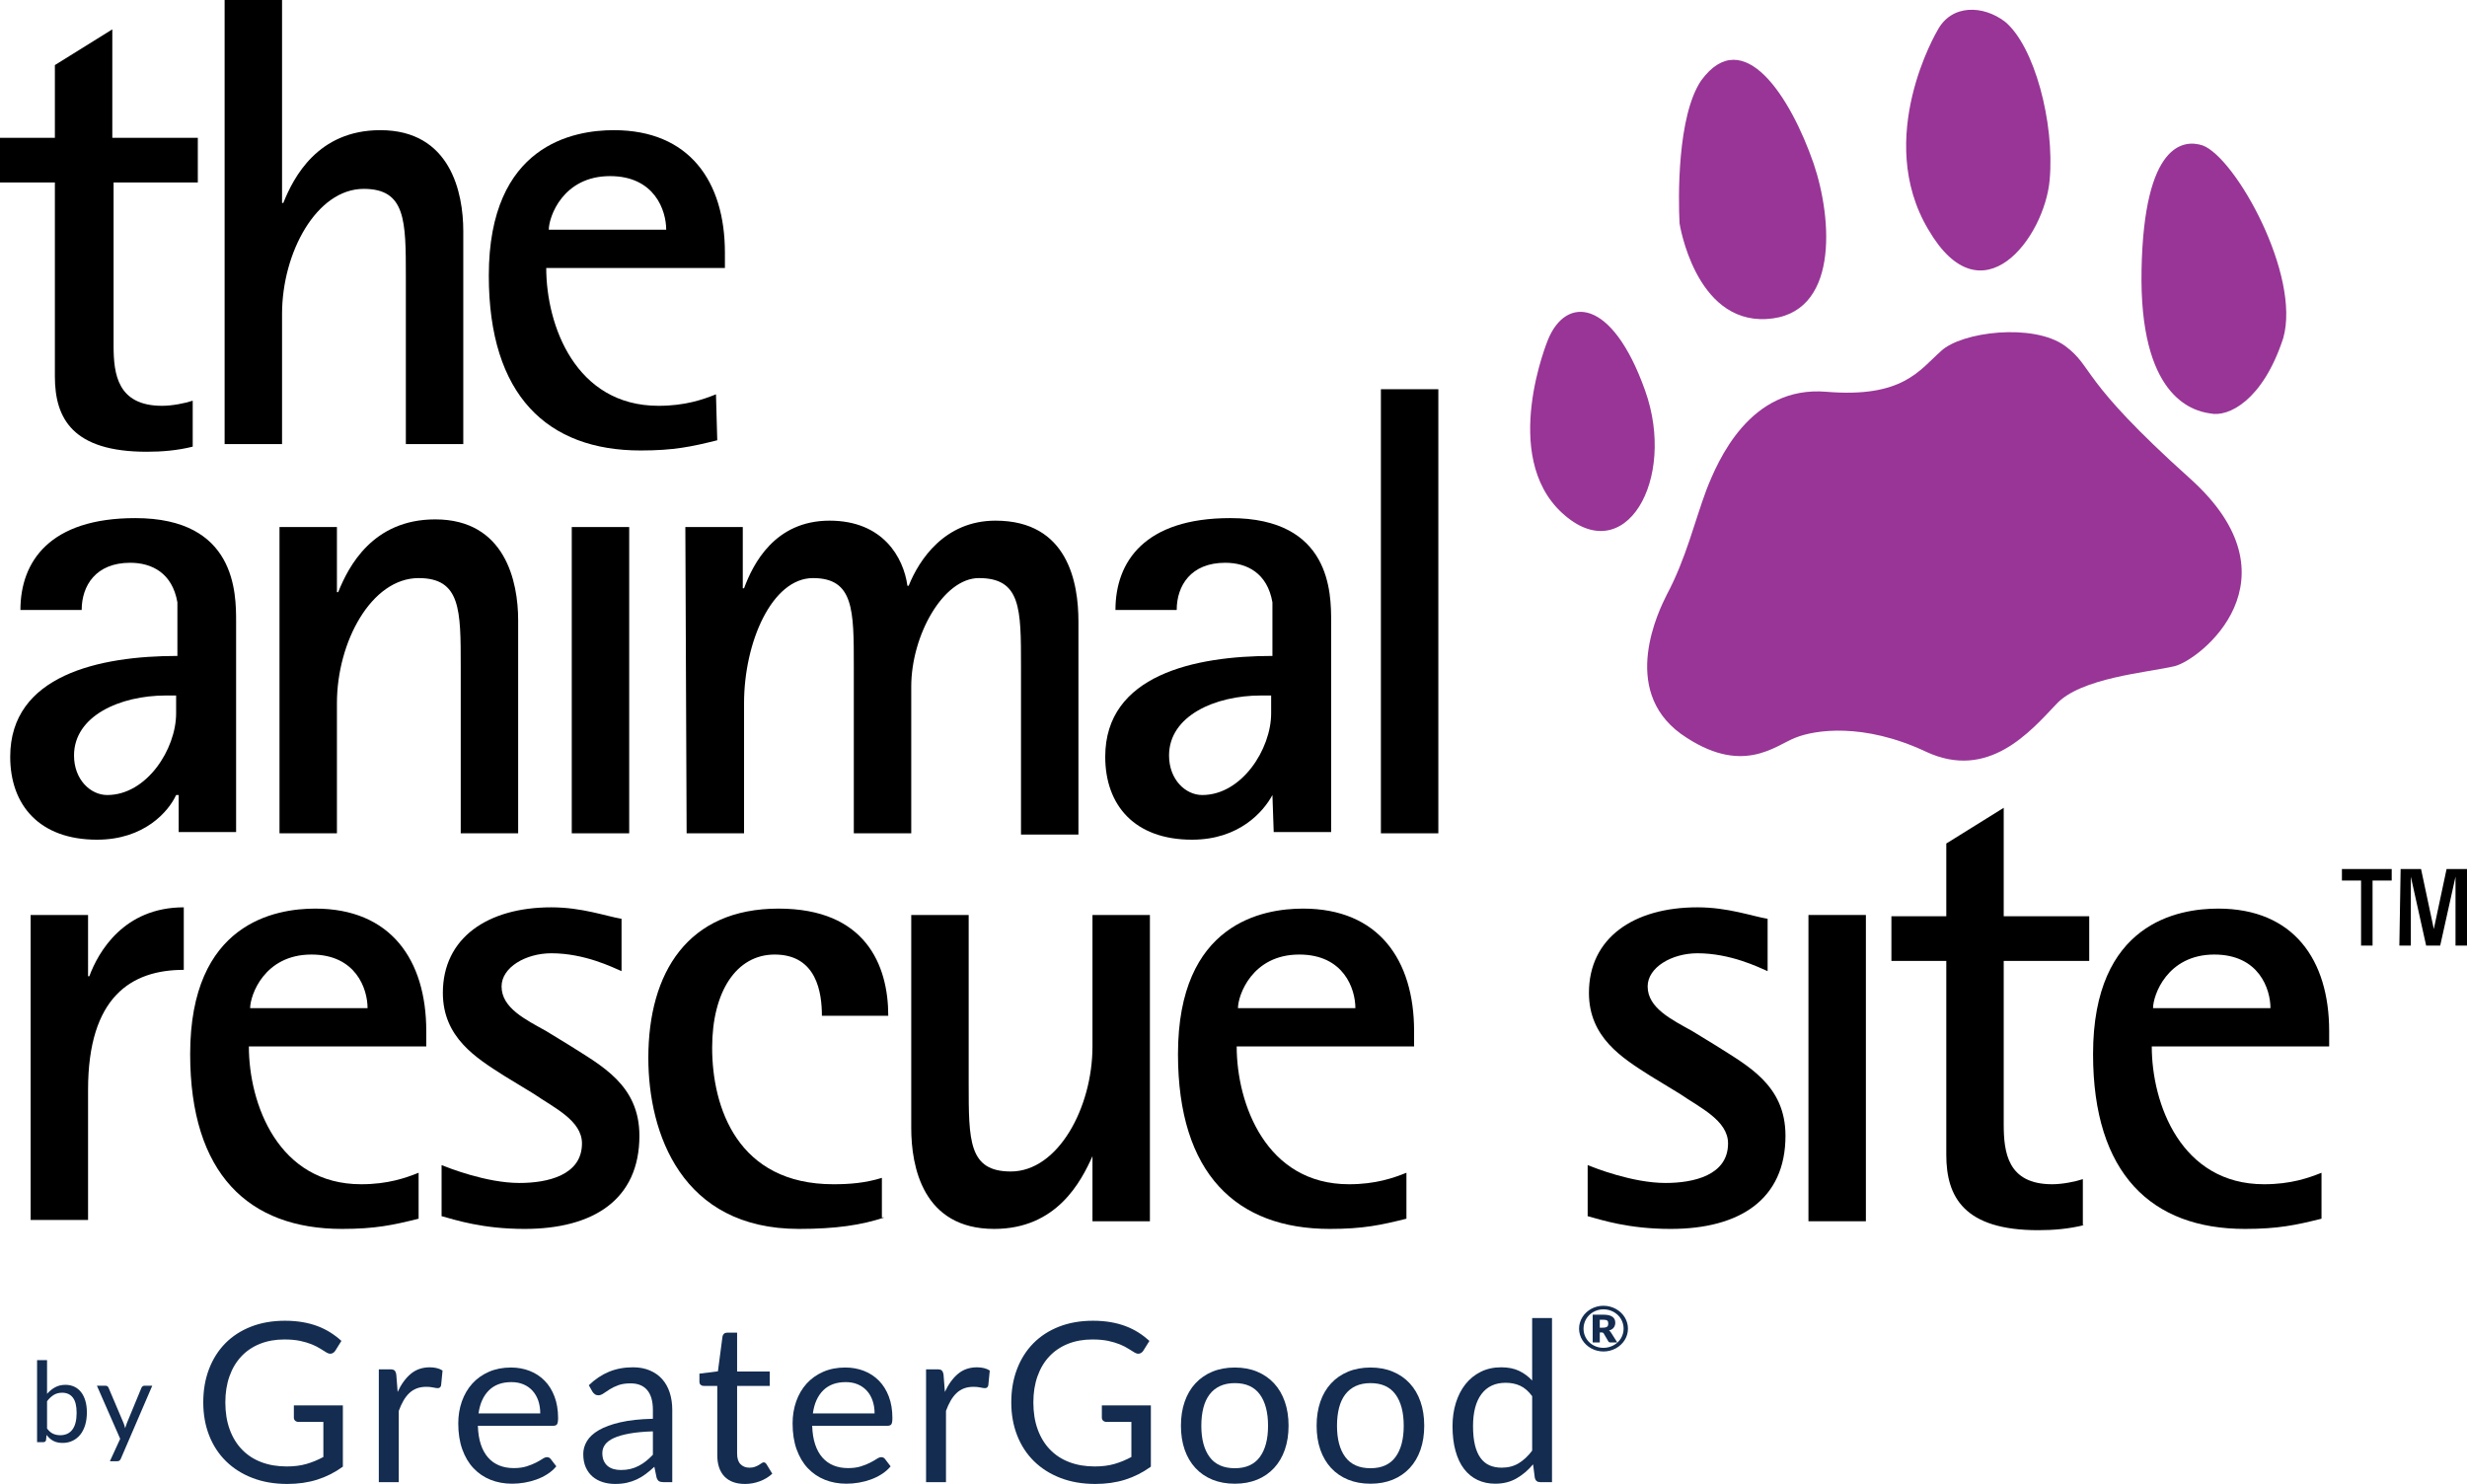 <?xml version="1.0" encoding="UTF-8"?><svg xmlns="http://www.w3.org/2000/svg" viewBox="0 0 193.3 116.285"><g id="a"><g><g><path d="m3.688,109.225c.186-.215.396-.387.63-.514.233-.128.503-.193.809-.193.259,0,.492.05.7.149.209.099.385.242.53.43.145.187.256.414.334.682.077.268.116.569.116.904,0,.357-.044.683-.131.976-.088.294-.214.545-.378.753-.165.209-.365.37-.6.485-.236.115-.501.173-.794.173-.291,0-.536-.055-.736-.164-.199-.109-.373-.264-.52-.464l-.039.401c-.025.111-.091.166-.202.166h-.502v-6.427h.782v2.644Zm0,2.717c.142.193.298.328.469.407.17.078.357.117.56.117.415,0,.736-.147.955-.441.221-.293.332-.731.332-1.312,0-.541-.098-.94-.296-1.194-.195-.254-.475-.383-.838-.383-.254,0-.474.059-.662.175-.187.117-.362.281-.521.494v2.137Z" style="fill:#132c50;"/><path d="m11.93,108.588l-2.464,5.723c-.027.058-.06.105-.099.14-.039.034-.099.053-.181.053h-.575l.806-1.755-1.823-4.162h.672c.066,0,.12.016.159.05.039.033.066.07.081.111l1.183,2.784c.046.122.086.25.117.384.04-.137.084-.266.131-.389l1.147-2.779c.017-.046.048-.085.091-.116.042-.03.088-.045.142-.045h.615Z" style="fill:#132c50;"/><path d="m26.865,110.13v4.801c-.629.455-1.3.793-2.014,1.018-.712.224-1.493.336-2.344.336-1.007,0-1.913-.156-2.722-.468-.809-.31-1.5-.748-2.073-1.309-.573-.562-1.014-1.235-1.323-2.021-.308-.786-.462-1.65-.462-2.593,0-.954.149-1.824.45-2.61.299-.786.726-1.459,1.278-2.021.554-.561,1.226-.996,2.016-1.305.792-.308,1.676-.462,2.654-.462.495,0,.956.037,1.38.109.425.073.817.177,1.179.314.361.137.694.303,1.003.497.309.195.598.416.864.66l-.479.767c-.076.117-.174.192-.293.224-.12.032-.252.004-.397-.083-.139-.082-.299-.181-.48-.297-.181-.116-.401-.228-.659-.336-.259-.107-.565-.199-.916-.275-.353-.076-.77-.113-1.252-.113-.704,0-1.342.115-1.912.344-.571.23-1.057.558-1.458.986-.401.428-.71.945-.925,1.554-.216.609-.324,1.29-.324,2.047,0,.786.112,1.488.337,2.108.224.621.544,1.147.96,1.581.415.432.92.764,1.514.99.593.227,1.26.341,1.999.341.582,0,1.098-.066,1.549-.197.451-.131.891-.313,1.322-.545v-2.75h-1.946c-.11,0-.199-.032-.266-.095-.066-.065-.1-.143-.1-.236v-.96h3.842Z" style="fill:#132c50;"/><path d="m31.158,109.075c.278-.606.623-1.079,1.03-1.419.407-.341.905-.511,1.492-.511.187,0,.367.021.538.061.171.04.325.105.458.192l-.114,1.161c-.034.145-.122.219-.262.219-.082,0-.2-.017-.358-.052s-.335-.053-.533-.053c-.28,0-.528.04-.747.122-.218.082-.413.203-.584.363-.172.16-.326.357-.463.593-.137.236-.26.506-.37.808v5.586h-1.563v-8.842h.891c.169,0,.285.032.348.095.065.065.109.175.131.332l.105,1.344Z" style="fill:#132c50;"/><path d="m43.588,114.905c-.192.232-.422.435-.69.606-.266.172-.553.313-.859.424-.305.11-.622.193-.947.248-.326.056-.649.083-.969.083-.611,0-1.174-.103-1.69-.309-.514-.206-.959-.51-1.334-.908-.376-.398-.668-.892-.877-1.48-.21-.588-.315-1.264-.315-2.026,0-.616.095-1.193.283-1.728.191-.535.462-1,.816-1.393.356-.392.789-.7,1.301-.925.512-.224,1.089-.336,1.729-.336.529,0,1.019.089,1.47.266s.842.434,1.169.769c.33.335.587.748.772,1.239.187.492.281,1.052.281,1.68,0,.244-.027.408-.079.489-.053.082-.152.122-.297.122h-5.909c.017.56.094,1.045.231,1.458.137.414.327.759.572,1.035.244.276.535.483.874.619.337.137.715.205,1.134.205.39,0,.726-.045,1.008-.136.282-.089.525-.187.73-.292.203-.105.374-.201.511-.292.137-.091.254-.136.353-.136.128,0,.226.05.297.148l.436.568Zm-1.257-4.147c0-.361-.051-.69-.151-.99-.103-.301-.252-.56-.446-.777-.194-.219-.431-.387-.712-.506-.279-.12-.596-.18-.951-.18-.745,0-1.334.217-1.767.65-.435.434-.704,1.035-.809,1.802h4.836Z" style="fill:#132c50;"/><path d="m46.137,108.55c.489-.472,1.016-.824,1.58-1.056.565-.233,1.19-.35,1.877-.35.495,0,.933.082,1.317.244.385.162.709.39.97.681.261.291.459.643.594,1.057.133.413.2.866.2,1.361v5.656h-.689c-.152,0-.269-.025-.349-.073-.082-.05-.147-.148-.193-.293l-.173-.838c-.233.216-.459.407-.682.572-.22.166-.453.306-.698.419-.244.114-.504.202-.781.263-.276.061-.584.091-.921.091-.343,0-.667-.049-.969-.144-.303-.097-.566-.241-.791-.432-.224-.192-.401-.435-.533-.728-.13-.294-.195-.643-.195-1.043,0-.349.095-.686.288-1.008.192-.324.503-.61.934-.86.43-.251.992-.456,1.685-.616s1.542-.252,2.549-.275v-.689c0-.687-.148-1.206-.446-1.558-.296-.352-.731-.528-1.3-.528-.384,0-.706.048-.965.144-.259.095-.483.203-.672.323-.188.12-.352.227-.489.323-.137.096-.271.144-.406.144-.105,0-.195-.028-.27-.083-.076-.055-.14-.123-.192-.205l-.28-.497Zm5.02,3.614c-.716.023-1.326.079-1.829.17-.503.09-.914.208-1.23.353-.318.145-.547.318-.69.516-.142.198-.213.419-.213.664,0,.232.037.434.112.602.076.169.18.307.31.414.131.107.285.186.462.236.178.049.369.074.572.074.274,0,.524-.028.751-.083.226-.056.441-.136.641-.241.201-.104.394-.23.577-.375.183-.146.362-.312.537-.497v-1.833Z" style="fill:#132c50;"/><path d="m58.374,116.285c-.698,0-1.234-.195-1.61-.585-.374-.39-.562-.952-.562-1.685v-5.412h-1.066c-.093,0-.171-.028-.235-.083-.065-.055-.098-.14-.098-.258v-.619l1.449-.183.359-2.732c.017-.087.056-.159.117-.214.061-.055.142-.083.24-.083h.787v3.046h2.556v1.127h-2.556v5.306c0,.373.089.65.27.83.18.181.413.271.698.271.164,0,.304-.022.424-.066.119-.044.222-.092.309-.144.088-.052.161-.1.222-.144.061-.043.115-.065.161-.065.083,0,.155.049.22.148l.453.742c-.268.25-.59.447-.969.59-.379.142-.768.214-1.17.214Z" style="fill:#132c50;"/><path d="m69.784,114.905c-.192.232-.423.435-.689.606-.269.172-.555.313-.86.424-.305.11-.621.193-.947.248-.326.056-.649.083-.969.083-.611,0-1.174-.103-1.689-.309-.516-.206-.96-.51-1.337-.908-.374-.398-.667-.892-.877-1.48-.209-.588-.313-1.264-.313-2.026,0-.616.094-1.193.283-1.728.188-.535.461-1,.816-1.393.354-.392.788-.7,1.3-.925.512-.224,1.087-.336,1.728-.336.53,0,1.02.089,1.471.266.452.177.84.434,1.17.769.327.335.587.748.772,1.239.186.492.279,1.052.279,1.68,0,.244-.026.408-.078.489-.053.082-.151.122-.297.122h-5.909c.017.56.094,1.045.231,1.458.137.414.327.759.572,1.035.244.276.535.483.872.619.337.137.716.205,1.135.205.39,0,.726-.045,1.008-.136.282-.089.525-.187.728-.292.205-.105.374-.201.511-.292.137-.091.255-.136.354-.136.127,0,.227.05.297.148l.436.568Zm-1.256-4.147c0-.361-.051-.69-.154-.99-.102-.301-.249-.56-.445-.777-.195-.219-.432-.387-.711-.506-.28-.12-.596-.18-.952-.18-.744,0-1.334.217-1.768.65-.433.434-.701,1.035-.806,1.802h4.836Z" style="fill:#132c50;"/><path d="m74.035,109.075c.28-.606.622-1.079,1.03-1.419.408-.341.904-.511,1.493-.511.186,0,.364.021.536.061.172.04.324.105.458.192l-.114,1.161c-.035.145-.122.219-.261.219-.082,0-.202-.017-.358-.052-.156-.035-.335-.053-.533-.053-.279,0-.528.04-.745.122-.219.082-.414.203-.585.363-.172.16-.326.357-.463.593-.137.236-.26.506-.371.808v5.586h-1.561v-8.842h.889c.169,0,.286.032.349.095.064.065.108.175.132.332l.104,1.344Z" style="fill:#132c50;"/><path d="m90.175,110.13v4.801c-.628.455-1.3.793-2.012,1.018-.712.224-1.494.336-2.343.336-1.007,0-1.915-.156-2.724-.468-.809-.31-1.5-.748-2.072-1.309-.574-.562-1.014-1.235-1.323-2.021-.309-.786-.463-1.65-.463-2.593,0-.954.15-1.824.45-2.61.301-.786.726-1.459,1.279-2.021.554-.561,1.226-.996,2.016-1.305.792-.308,1.676-.462,2.654-.462.495,0,.954.037,1.38.109.425.073.817.177,1.178.314.362.137.695.303,1.004.497.308.195.596.416.864.66l-.48.767c-.076.117-.174.192-.293.224-.118.032-.252.004-.396-.083-.139-.082-.301-.181-.481-.297-.18-.116-.4-.228-.657-.336-.259-.107-.565-.199-.916-.275-.353-.076-.77-.113-1.254-.113-.704,0-1.342.115-1.911.344-.571.23-1.057.558-1.459.986-.401.428-.709.945-.924,1.554-.216.609-.324,1.29-.324,2.047,0,.786.111,1.488.336,2.108.225.621.545,1.147.96,1.581.415.432.921.764,1.515.99.593.227,1.259.341,1.999.341.582,0,1.097-.066,1.549-.197.45-.131.891-.313,1.322-.545v-2.75h-1.948c-.11,0-.198-.032-.266-.095-.066-.065-.1-.143-.1-.236v-.96h3.842Z" style="fill:#132c50;"/><path d="m96.756,107.162c.646,0,1.228.107,1.746.324.518.215.96.52,1.327.917.367.396.646.874.842,1.436.196.561.293,1.189.293,1.88,0,.699-.098,1.327-.293,1.885-.195.56-.475,1.036-.842,1.432-.367.396-.809.7-1.327.913-.518.211-1.1.318-1.746.318-.651,0-1.238-.106-1.76-.318-.52-.213-.963-.517-1.329-.913-.368-.396-.647-.873-.843-1.432-.195-.558-.293-1.186-.293-1.885,0-.692.098-1.32.293-1.88.196-.562.475-1.04.843-1.436.367-.396.809-.701,1.329-.917.522-.216,1.108-.324,1.76-.324Zm0,7.891c.872,0,1.525-.292,1.955-.877.431-.584.646-1.4.646-2.449s-.215-1.873-.646-2.461c-.43-.588-1.083-.882-1.955-.882-.442,0-.829.076-1.156.227-.33.152-.604.37-.821.655-.218.285-.381.635-.489,1.052-.107.415-.161.886-.161,1.409,0,1.048.218,1.865.65,2.449.434.585,1.092.877,1.977.877Z" style="fill:#132c50;"/><path d="m107.387,107.162c.646,0,1.228.107,1.746.324.518.215.96.52,1.327.917.367.396.648.874.842,1.436.195.561.292,1.189.292,1.88,0,.699-.097,1.327-.292,1.885-.194.56-.475,1.036-.842,1.432-.367.396-.809.7-1.327.913-.518.211-1.1.318-1.746.318-.651,0-1.238-.106-1.758-.318-.52-.213-.965-.517-1.332-.913-.366-.396-.647-.873-.842-1.432-.194-.558-.292-1.186-.292-1.885,0-.692.098-1.32.292-1.88.194-.562.475-1.04.842-1.436.367-.396.811-.701,1.332-.917.52-.216,1.107-.324,1.758-.324Zm0,7.891c.874,0,1.525-.292,1.956-.877.43-.584.645-1.4.645-2.449s-.215-1.873-.645-2.461c-.431-.588-1.083-.882-1.956-.882-.442,0-.827.076-1.157.227-.328.152-.601.37-.82.655-.219.285-.381.635-.489,1.052-.107.415-.161.886-.161,1.409,0,1.048.216,1.865.65,2.449.434.585,1.092.877,1.977.877Z" style="fill:#132c50;"/><path d="m121.606,103.286v12.858h-.925c-.221,0-.361-.108-.419-.323l-.139-1.074c-.379.455-.809.821-1.293,1.1-.483.28-1.041.419-1.675.419-.507,0-.967-.098-1.38-.292-.413-.196-.765-.481-1.056-.86-.291-.377-.516-.849-.672-1.414-.158-.565-.236-1.213-.236-1.947,0-.651.087-1.258.262-1.821.175-.561.425-1.048.751-1.461.325-.413.726-.738,1.2-.974.474-.236,1.008-.353,1.601-.353.543,0,1.007.092,1.393.275.387.183.732.437,1.034.763v-4.897h1.554Zm-1.554,6.119c-.291-.39-.604-.662-.942-.816-.337-.154-.715-.231-1.135-.231-.82,0-1.452.293-1.894.881-.442.589-.662,1.426-.662,2.514,0,.576.049,1.069.148,1.48.099.41.244.748.436,1.012.192.265.428.459.706.582.28.122.597.183.953.183.511,0,.958-.117,1.339-.349.381-.234.732-.562,1.051-.986v-4.269Z" style="fill:#132c50;"/></g><path d="m125.638,102.322c.177,0,.347.022.511.065.164.043.315.103.457.181.142.078.271.171.389.28.117.11.218.231.301.363.083.133.147.276.193.429.045.153.068.312.068.476,0,.164-.023.322-.068.475-.046.153-.11.295-.193.426-.083.132-.183.253-.301.362-.117.109-.247.203-.389.28-.142.078-.293.138-.457.181-.164.043-.334.065-.511.065-.176,0-.346-.022-.508-.065-.162-.043-.314-.103-.455-.181-.142-.077-.271-.171-.387-.28-.116-.109-.216-.23-.299-.362-.083-.132-.148-.274-.193-.425-.046-.153-.07-.312-.07-.477s.023-.324.07-.476c.045-.153.11-.296.193-.429.083-.132.183-.253.299-.363.116-.109.246-.202.387-.28.14-.078.292-.138.455-.181.162-.043.332-.065.508-.065Zm0,3.297c.148,0,.288-.018.423-.054.136-.036.261-.086.379-.15.116-.065.222-.143.319-.233.096-.09.177-.192.246-.303.067-.111.12-.231.156-.359.037-.128.056-.263.056-.403s-.019-.276-.056-.404c-.037-.13-.089-.25-.156-.363-.068-.113-.149-.215-.246-.307-.097-.09-.203-.17-.319-.235-.117-.066-.243-.116-.379-.152-.135-.037-.275-.054-.423-.054-.147,0-.286.017-.42.054-.132.036-.256.086-.374.152-.115.065-.22.144-.315.235-.093.092-.175.194-.242.307-.068.112-.12.233-.156.363-.037.128-.054.264-.054.404,0,.21.04.407.12.59.081.183.191.342.332.477.139.136.306.242.495.319.191.078.395.117.615.117Zm-.01-2.598c.323,0,.56.055.711.164.15.107.225.263.225.466,0,.144-.039.27-.118.377s-.204.186-.371.233c.038.023.071.05.098.082.027.032.052.068.077.11l.469.745h-.533c-.077,0-.132-.027-.162-.079l-.374-.639c-.017-.022-.037-.04-.059-.052-.021-.011-.054-.017-.097-.017h-.144v.788h-.557v-2.178h.836Zm-.049,1.018c.089,0,.162-.007.219-.021.056-.013.1-.034.133-.062.032-.027.054-.061.066-.101.012-.04.017-.087.017-.138s-.005-.095-.015-.133c-.011-.038-.03-.07-.058-.094-.029-.026-.068-.044-.119-.056-.05-.012-.115-.018-.194-.018h-.279v.624h.23Z" style="fill:#132c50;"/></g></g><g id="b"><g id="c"><g><path d="m173.2,32.4c-1.5-.2-5.6-1.4-5.4-11.3.2-9.9,3.3-10.2,4.8-9.7,2.6,1,7.7,10.2,6.3,15.1-1.6,4.9-4.3,6.2-5.7,5.9Z" style="fill:#983596;"/><path d="m131.6,17.5s1.2,7.8,6.8,7.5c5.7-.3,5.2-7.8,3.7-12.2-1.8-5.2-5.5-11-8.8-6.5-1.9,2.8-1.8,9.3-1.7,11.2Z" style="fill:#983596;"/><path d="m151.8,2.4s-5,8.4-.7,15.6c4.2,7.2,9.1.6,9.5-3.9s-1.2-10.5-3.5-12.4c-1.7-1.3-4.2-1.4-5.3.7Z" style="fill:#983596;"/><path d="m121.3,26.6s-3.8,9.1,1.1,13.6,9-2.6,6.5-9.6c-2.6-7.3-6.2-7.4-7.6-4Z" style="fill:#983596;"/><path d="m152.1,27.5c-1.7,1.5-3,3.7-9,3.2s-8.5,5.4-9.4,7.7c-.9,2.4-1.6,5.4-3.1,8.2-.6,1.2-3.7,7.4,1.1,10.9,4.8,3.4,7.4.9,9,.3,1.5-.6,5.3-1.2,10.2,1.1s8.2-1.6,10.2-3.7c1.9-2.1,7.2-2.5,9.3-3,2-.5,10-6.8,1.2-14.7s-7.5-8.7-9.8-10.4c-2.5-1.8-8.1-1.1-9.7.4Z" style="fill:#983596;"/></g><g><path d="m15.1,35c-1.2.3-2.4.4-3.6.4-5.8,0-7.2-2.6-7.2-5.9v-15.2H0v-3.5h4.3v-5.7l4.5-2.8v8.5h6.7v3.5h-6.6v12.8c0,2.2.3,4.7,3.8,4.7.8,0,1.8-.2,2.4-.4v3.6Z"/><path d="m17.6,0h4.5v15.9h.1c.8-2,2.7-5.7,7.6-5.7,5.5,0,6.5,4.9,6.5,7.9v16.7h-4.5v-13.1c0-4.4,0-6.9-3.3-6.9-3.7,0-6.4,5-6.4,9.8v10.2h-4.5V0Z"/><path d="m56.2,34.5c-2,.5-3.4.8-6,.8-7.3,0-11.9-4.3-11.9-13.7,0-10.3,6.7-11.4,9.8-11.4,5.9,0,8.7,4,8.7,9.6v1.2h-14c0,4.5,2.3,10.8,8.8,10.8,2.1,0,3.5-.5,4.5-.9l.1,3.6h0Zm-4-16.5c0-1.5-.9-4.2-4.4-4.2-3.7,0-4.8,3.2-4.8,4.2h9.2Z"/><path d="m13.9,62.3h-.1c-.6,1.3-2.5,3.5-6.2,3.5-4.5,0-6.8-2.7-6.8-6.5,0-6.4,7-7.9,13.1-7.9v-4.2c-.4-2.3-2-3.1-3.7-3.1-2.7,0-3.8,1.8-3.8,3.7H1.6c0-3.8,2.3-7.2,9-7.2,7.9,0,7.9,5.9,7.9,8.1v16.5h-4.5v-2.9h-.1Zm-.9-7.8c-3.6,0-7.2,1.6-7.2,4.7,0,1.9,1.3,3.1,2.6,3.1,3.1,0,5.4-3.6,5.4-6.4v-1.4h-.8Z"/><path d="m21.9,41.3h4.5v5.1h.1c.8-2,2.7-5.7,7.6-5.7,5.5,0,6.5,4.9,6.5,7.9v16.7h-4.5v-13.1c0-4.4,0-6.9-3.3-6.9-3.7,0-6.4,5-6.4,9.8v10.2h-4.5v-24Z"/><path d="m44.8,41.3h4.5v24h-4.5v-24Z"/><path d="m53.7,41.3h4.5v4.8h.1c.7-1.9,2.4-5.3,6.7-5.3,4.2,0,5.8,2.9,6.1,5.1h.1c.8-2,2.8-5.1,6.8-5.1,5.7,0,6.5,4.9,6.5,7.9v16.7h-4.5v-13.2c0-4.5,0-6.9-3.3-6.9-2.8,0-5.3,4.5-5.3,8.5v11.5h-4.5v-13.1c0-4.4,0-6.9-3.2-6.9s-5.4,5-5.4,9.8v10.2h-4.5l-.1-24h0Z"/><path d="m99.7,62.3h0c-.7,1.3-2.6,3.5-6.3,3.5-4.5,0-6.8-2.7-6.8-6.5,0-6.4,7-7.9,13.1-7.9v-4.2c-.4-2.3-2-3.1-3.7-3.1-2.7,0-3.8,1.8-3.8,3.7h-4.8c0-3.8,2.3-7.2,9-7.2,7.9,0,7.9,5.9,7.9,8.1v16.5h-4.5l-.1-2.9h0Zm-.9-7.8c-3.6,0-7.2,1.6-7.2,4.7,0,1.9,1.3,3.1,2.6,3.1,3.1,0,5.4-3.6,5.4-6.4v-1.4s-.8,0-.8,0Z"/><path d="m108.2,30.5h4.5v34.8h-4.5V30.5Z"/><path d="m2.4,71.7h4.5v4.8h.1c.7-1.9,2.7-5.4,7.4-5.4v4.9c-4.1,0-7.5,2.1-7.5,9.4v10.2H2.4v-23.9Z"/><path d="m32.8,95.5c-2,.5-3.4.8-6,.8-7.3,0-11.9-4.3-11.9-13.7,0-10.3,6.7-11.4,9.8-11.4,5.9,0,8.7,4,8.7,9.6v1.2h-13.9c0,4.5,2.3,10.8,8.8,10.8,2.1,0,3.5-.5,4.5-.9v3.6Zm-4-16.5c0-1.5-.9-4.2-4.4-4.2-3.7,0-4.8,3.2-4.8,4.2h9.2Z"/><path d="m44.6,81.9c2.5,1.6,5.5,3.1,5.5,7.1,0,5-3.6,7.3-9,7.3-3.3,0-5.4-.7-6.5-1v-4c.5.2,3.5,1.4,6.1,1.4,2.2,0,4.9-.6,4.9-3.1,0-1.8-2.2-2.8-3.8-3.9l-2.3-1.4c-2.2-1.4-4.8-3-4.8-6.5,0-4.3,3.5-6.7,8.5-6.7,2.4,0,4.3.7,5.5.9v4.1c-.7-.3-2.9-1.4-5.5-1.4-2,0-3.9,1.1-3.9,2.6,0,1.7,1.9,2.6,3.5,3.5l1.8,1.1Z"/><path d="m69.3,95.4c-1.8.6-3.8.9-6.7.9-9.2,0-11.8-7.5-11.8-13.4,0-6.7,3.1-11.7,10.2-11.7,6.8,0,8.6,4.4,8.6,8.4h-5.2c0-1.8-.4-4.8-3.7-4.8-3,0-4.9,2.9-4.9,7.3,0,4.7,2,10.7,9.5,10.7,1.3,0,2.5-.1,3.8-.5v3.1h.2Z"/><path d="m85.6,90.6h0c-.9,2-2.8,5.7-7.7,5.7-5.6,0-6.5-4.9-6.5-7.9v-16.7h4.5v13.2c0,4.5,0,6.9,3.3,6.9,3.7,0,6.4-5,6.4-9.8v-10.3h4.5v24h-4.5s0-5.1,0-5.1Z"/><path d="m110.2,95.5c-2,.5-3.4.8-6,.8-7.3,0-11.9-4.3-11.9-13.7,0-10.3,6.7-11.4,9.8-11.4,5.9,0,8.7,4,8.7,9.6v1.2h-13.9c0,4.5,2.3,10.8,8.8,10.8,2.1,0,3.5-.5,4.5-.9v3.6Zm-4-16.5c0-1.5-.9-4.2-4.4-4.2-3.7,0-4.8,3.2-4.8,4.2h9.2Z"/><path d="m134.4,81.9c2.5,1.6,5.5,3.1,5.5,7.1,0,5-3.6,7.3-9,7.3-3.3,0-5.4-.7-6.5-1v-4c.5.2,3.5,1.4,6.1,1.4,2.2,0,4.9-.6,4.9-3.1,0-1.8-2.2-2.8-3.8-3.9l-2.3-1.4c-2.2-1.4-4.8-3-4.8-6.5,0-4.3,3.5-6.7,8.5-6.7,2.4,0,4.3.7,5.5.9v4.1c-.7-.3-2.9-1.4-5.5-1.4-2,0-3.9,1.1-3.9,2.6,0,1.7,1.9,2.6,3.5,3.5l1.8,1.1Z"/><path d="m141.7,71.7h4.5v24h-4.5v-24Z"/><path d="m163.3,96c-1.2.3-2.4.4-3.6.4-5.8,0-7.2-2.6-7.2-5.9v-15.2h-4.3v-3.5h4.3v-5.7l4.5-2.8v8.5h6.7v3.5h-6.7v12.8c0,2.2.3,4.7,3.8,4.7.8,0,1.8-.2,2.4-.4v3.6h.1Z"/><path d="m181.9,95.5c-2,.5-3.4.8-6,.8-7.3,0-11.9-4.3-11.9-13.7,0-10.3,6.7-11.4,9.8-11.4,5.9,0,8.7,4,8.7,9.6v1.2h-13.9c0,4.5,2.3,10.8,8.8,10.8,2.1,0,3.5-.5,4.5-.9v3.6h0Zm-4-16.5c0-1.5-.9-4.2-4.4-4.2-3.7,0-4.8,3.2-4.8,4.2h9.2Z"/></g></g><path d="m185,69h-1.5v-.9h3.9v.9h-1.5v5.1h-.9v-5.1Zm3.1-.9h1.6l1,4.7h0l1-4.7h1.6v6h-.9v-5.4h0l-1.2,5.4h-1.1l-1.2-5.4h0v5.4h-.9l.1-6h0Z"/></g></svg>